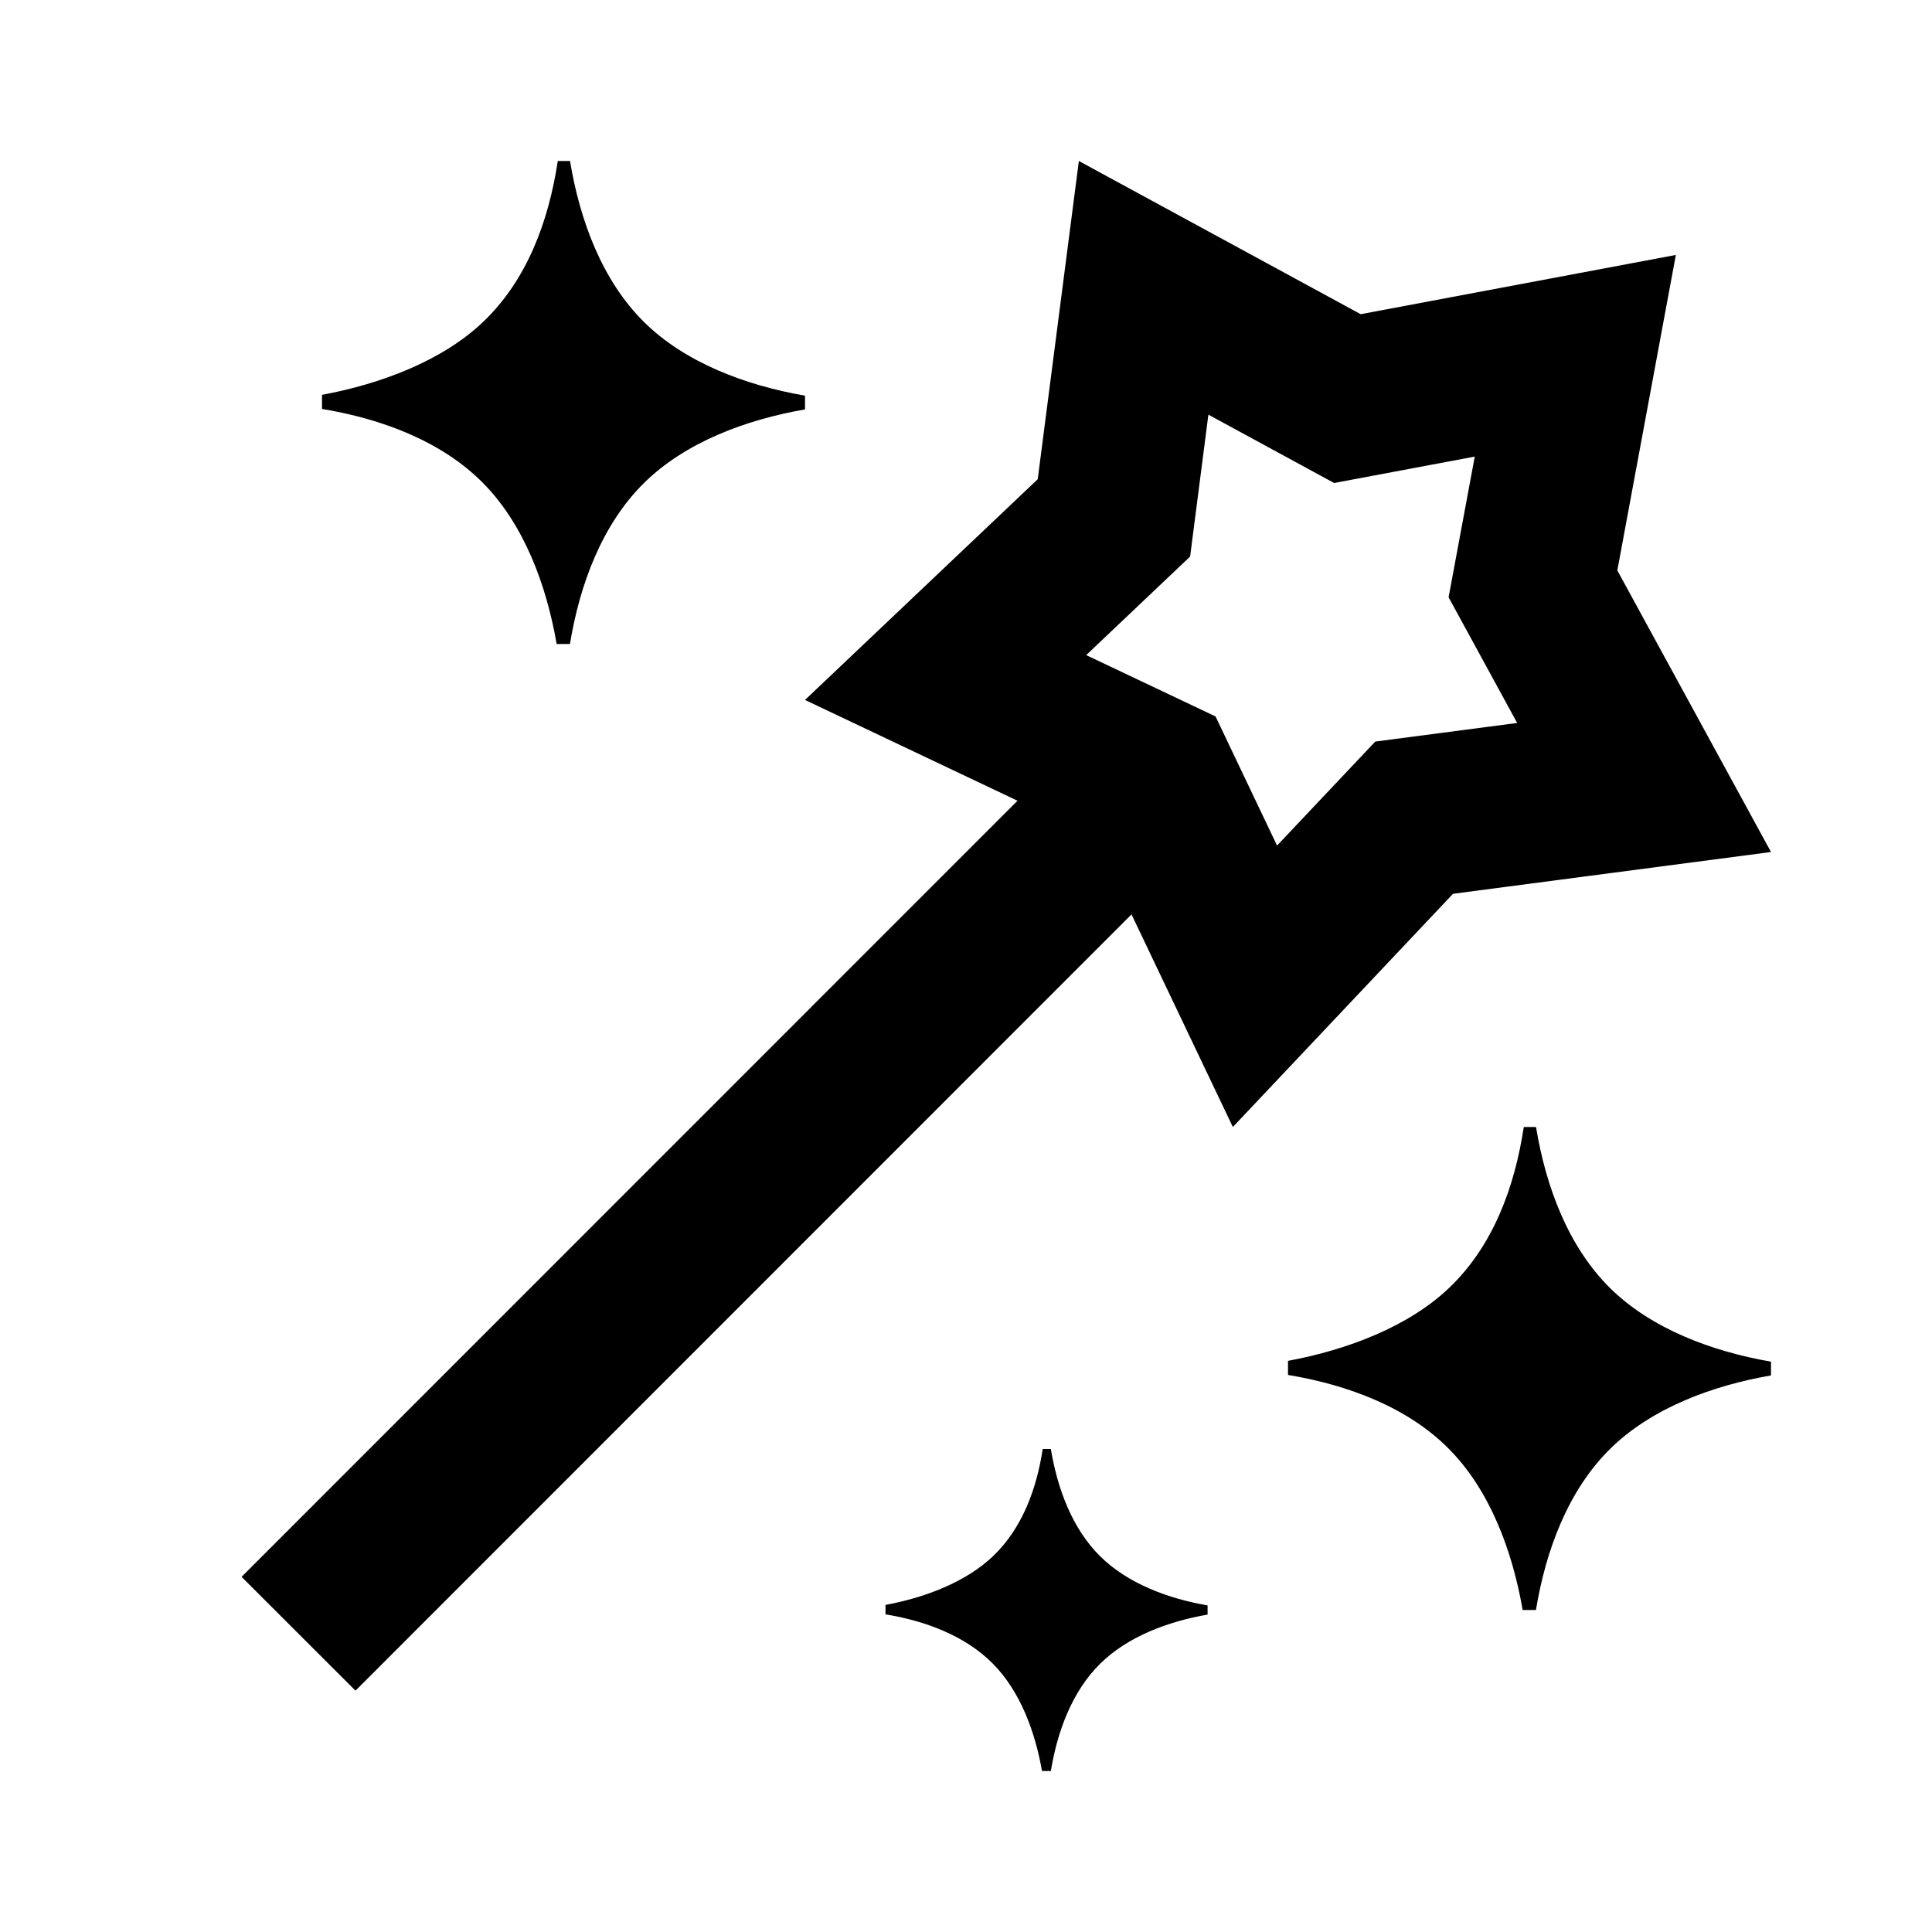 <svg width="24" height="24" viewBox="0 0 24 24" fill="none" xmlns="http://www.w3.org/2000/svg">
<path fill-rule="evenodd" clip-rule="evenodd" d="M20.091 7.086L20.818 3.167L16.903 3.903L13.402 2L12.891 5.953L10 8.695L12.64 9.947L3.001 19.588L4.416 21.002L14.056 11.359L15.315 14L18.05 11.103L22 10.584L20.091 7.086ZM18.847 8.981L17.995 7.42L18.32 5.672L16.573 6L15.011 5.151L14.784 6.914L13.493 8.138L15.1 8.9L15.864 10.504L17.084 9.212L18.847 8.981ZM7.081 2C7.204 2.741 7.48 3.485 8 4C8.511 4.505 9.261 4.787 10 4.915V5.086C9.261 5.214 8.511 5.496 8 6C7.479 6.515 7.202 7.258 7.08 8H6.915C6.787 7.26 6.506 6.511 6 6C5.486 5.48 4.742 5.203 4 5.08V4.905C4.738 4.768 5.498 4.479 6 4C6.549 3.478 6.816 2.745 6.929 2H7.081ZM20 16C19.48 15.485 19.203 14.741 19.081 14H18.929C18.816 14.745 18.549 15.478 18 16C17.498 16.479 16.738 16.768 16 16.905V17.08C16.742 17.203 17.486 17.48 18 18C18.506 18.511 18.787 19.26 18.915 20H19.08C19.202 19.259 19.479 18.515 20 18C20.511 17.496 21.261 17.214 22 17.086V16.915C21.261 16.787 20.511 16.505 20 16ZM13.054 18C13.136 18.494 13.32 18.99 13.667 19.333C14.008 19.67 14.507 19.858 15.001 19.943V20.057C14.507 20.143 14.007 20.331 13.667 20.667C13.319 21.01 13.135 21.506 13.054 22H12.944C12.858 21.507 12.671 21.007 12.334 20.667C11.991 20.32 11.495 20.135 11 20.054V19.937C11.492 19.846 11.999 19.652 12.334 19.333C12.699 18.985 12.877 18.496 12.953 18H13.054Z" fill="black"/>
</svg>
